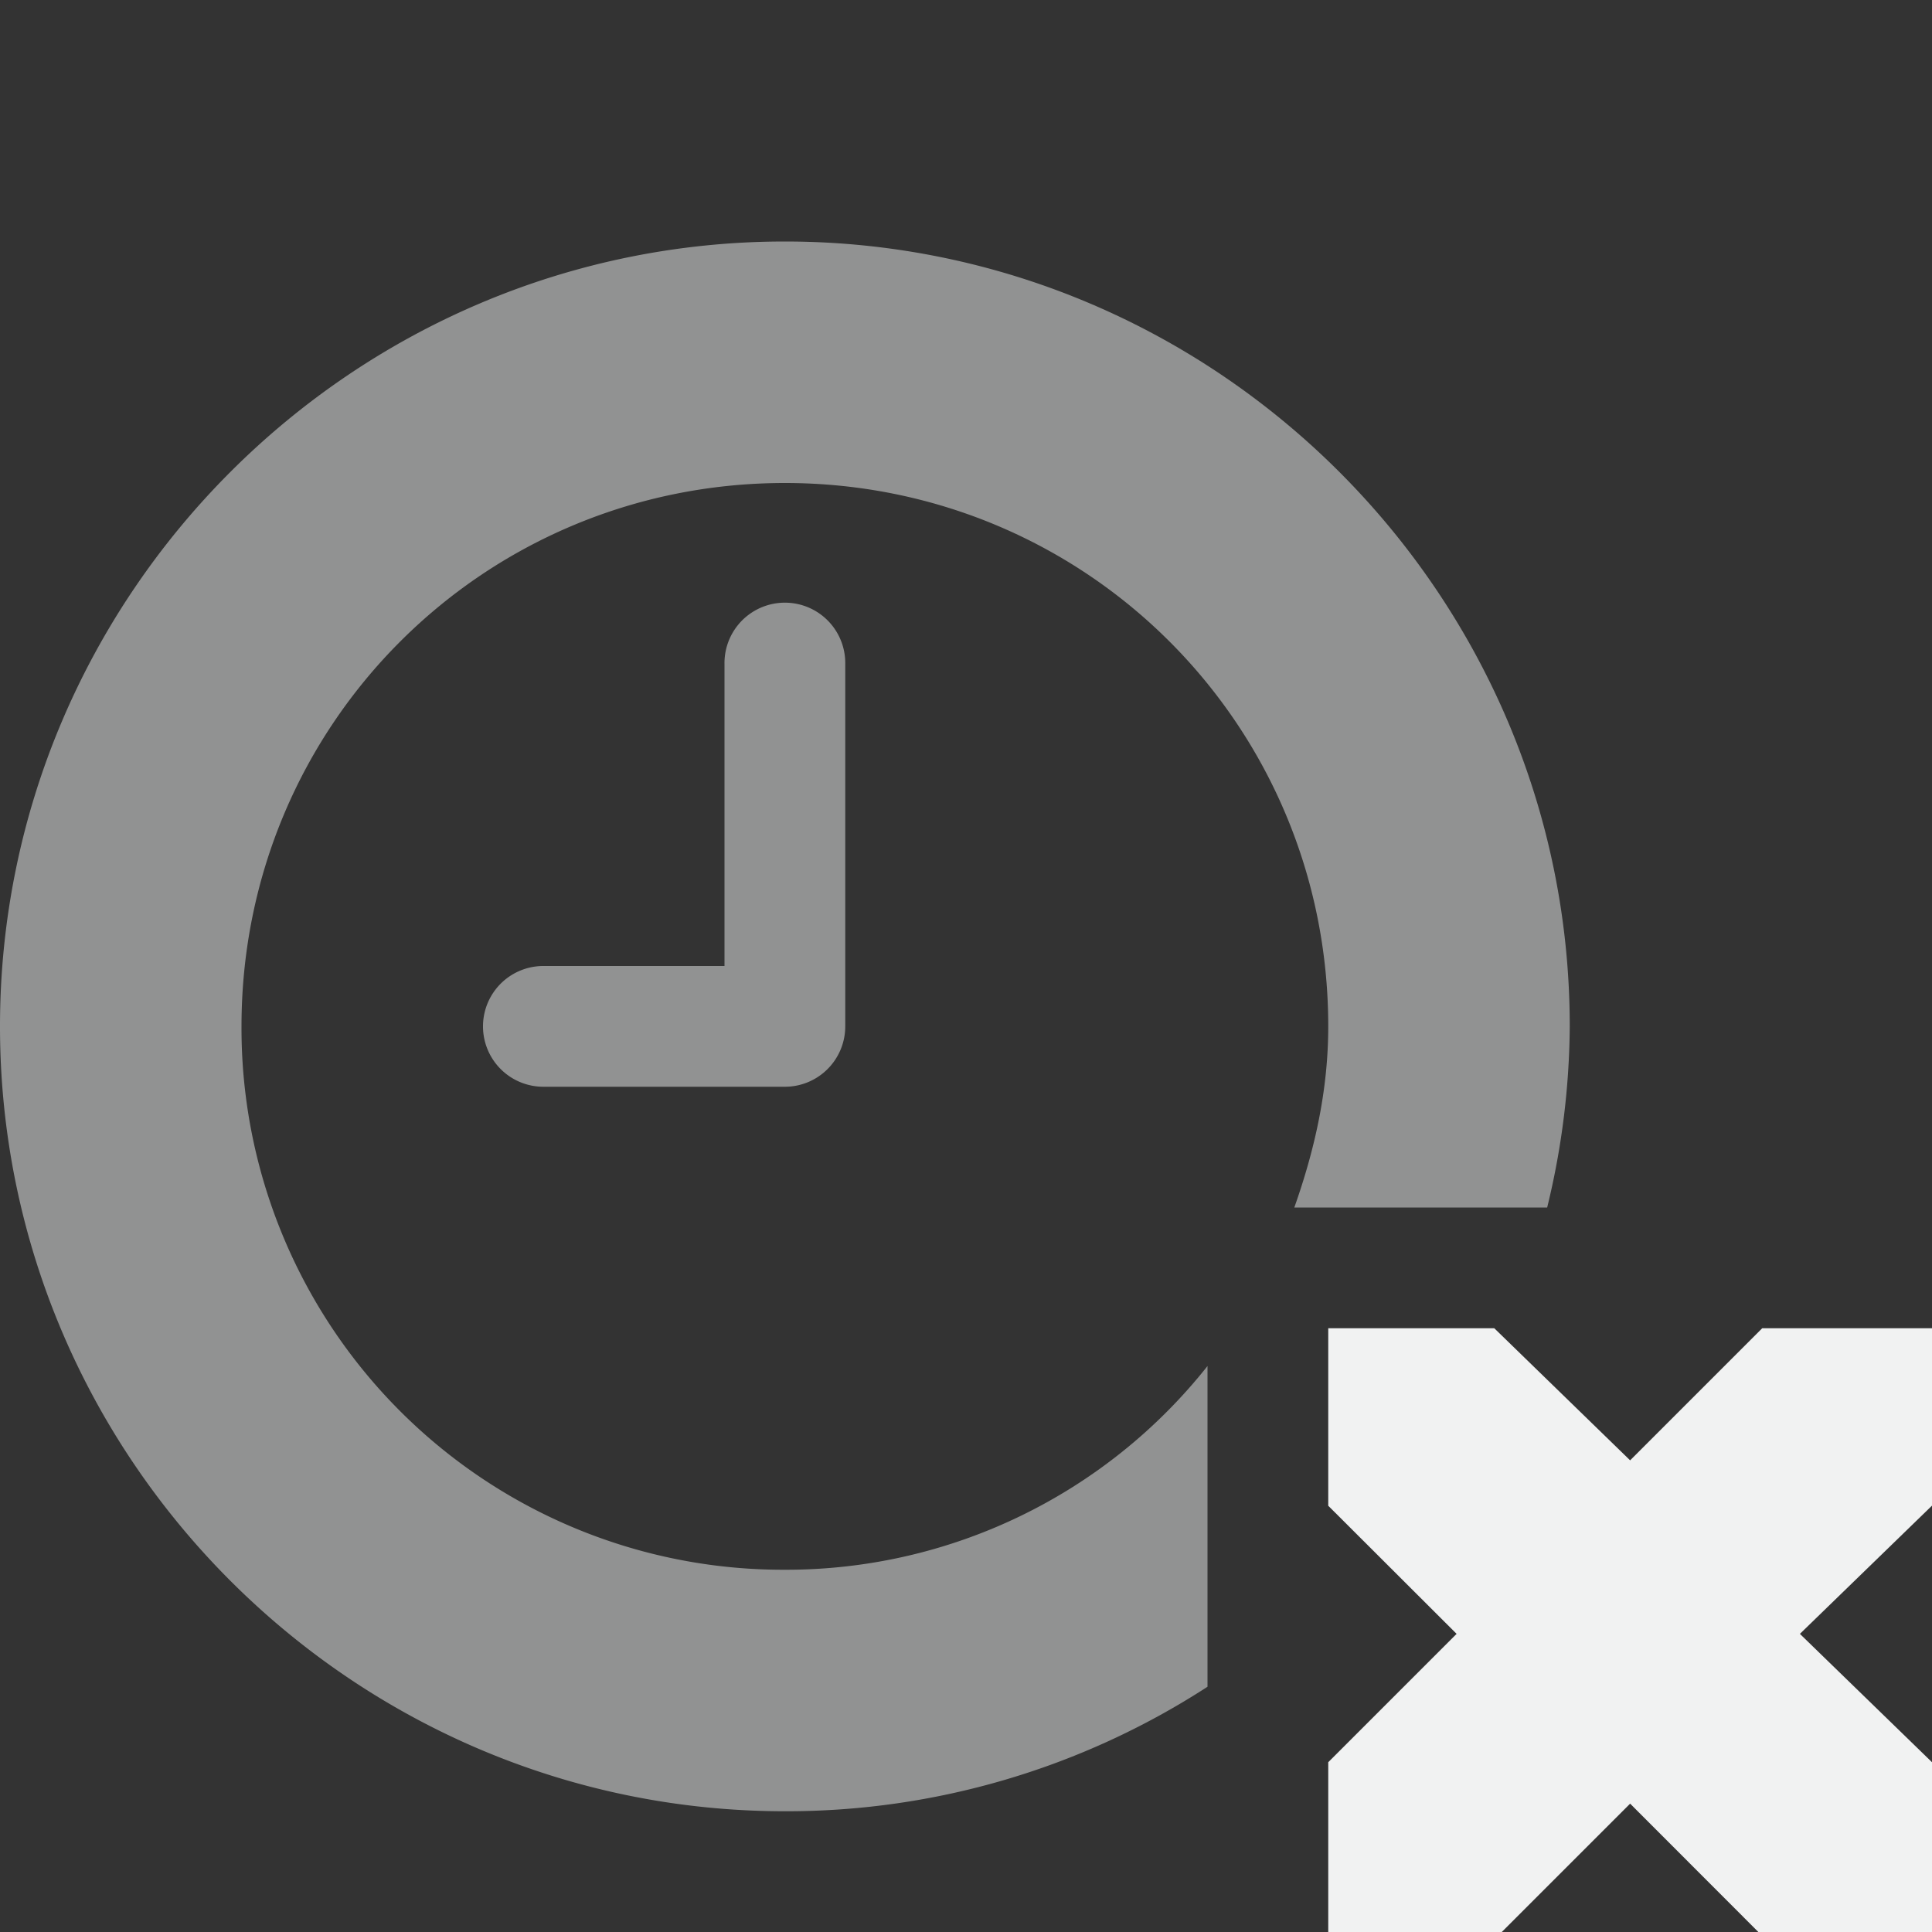 <?xml version="1.0" encoding="UTF-8" standalone="no"?>
<!--Part of Monotone: https://github.com/sixsixfive/Monotone, released under cc-by-sa_v4-->
<svg xmlns:rdf="http://www.w3.org/1999/02/22-rdf-syntax-ns#" xmlns="http://www.w3.org/2000/svg" version="1.1" xmlns:cc="http://creativecommons.org/ns#" xmlns:dc="http://purl.org/dc/elements/1.1/" viewBox="0 0 16 16" width="32" height="32">
 <rect x="0" y="0" width="16" height="16" fill="#333333" stroke="none"/>
 <g fill="#f1f2f2">
  <path opacity=".5" style="text-decoration-line:none;text-transform:none;text-indent:0" font-family="Sans" d="m6.406 5a0.5 0.5 0 0 0 -0.406 0.5v2.5h-1.5a0.5 0.5 0 1 0 0 1h2a0.5 0.5 0 0 0 0.5 -0.5v-3a0.5 0.5 0 0 0 -0.594 -0.5z" overflow="visible" font-weight="400"/>
  <path opacity=".5" style="text-decoration-line:none;text-transform:none;text-indent:0" font-weight="400" d="m6.5 2c-3.578 0-6.5 2.922-6.5 6.5s2.922 6.5 6.5 6.5a6.408 6.408 0 0 0 3.5 -1.031v-2.656a4.452 4.452 0 0 1 -3.5 1.687 4.485 4.485 0 0 1 -4.5 -4.5c0-2.497 2.003-4.5 4.5-4.5s4.5 2.003 4.5 4.5c0 0.533-0.114 1.027-0.281 1.5h2.094a6.47 6.47 0 0 0 0.187 -1.5c0-3.578-2.922-6.5-6.5-6.5z" font-size="xx-small" overflow="visible" font-family="Sans"/>
  <path style="color:#f1f2f2" overflow="visible" d="m11 11h1.375l1.125 1.094 1.094-1.094h1.406v1.469l-1.094 1.062 1.094 1.063v1.406h-1.438l-1.062-1.063-1.063 1.063h-1.437v-1.406l1.063-1.063-1.063-1.061z"/>
 </g>
</svg>
